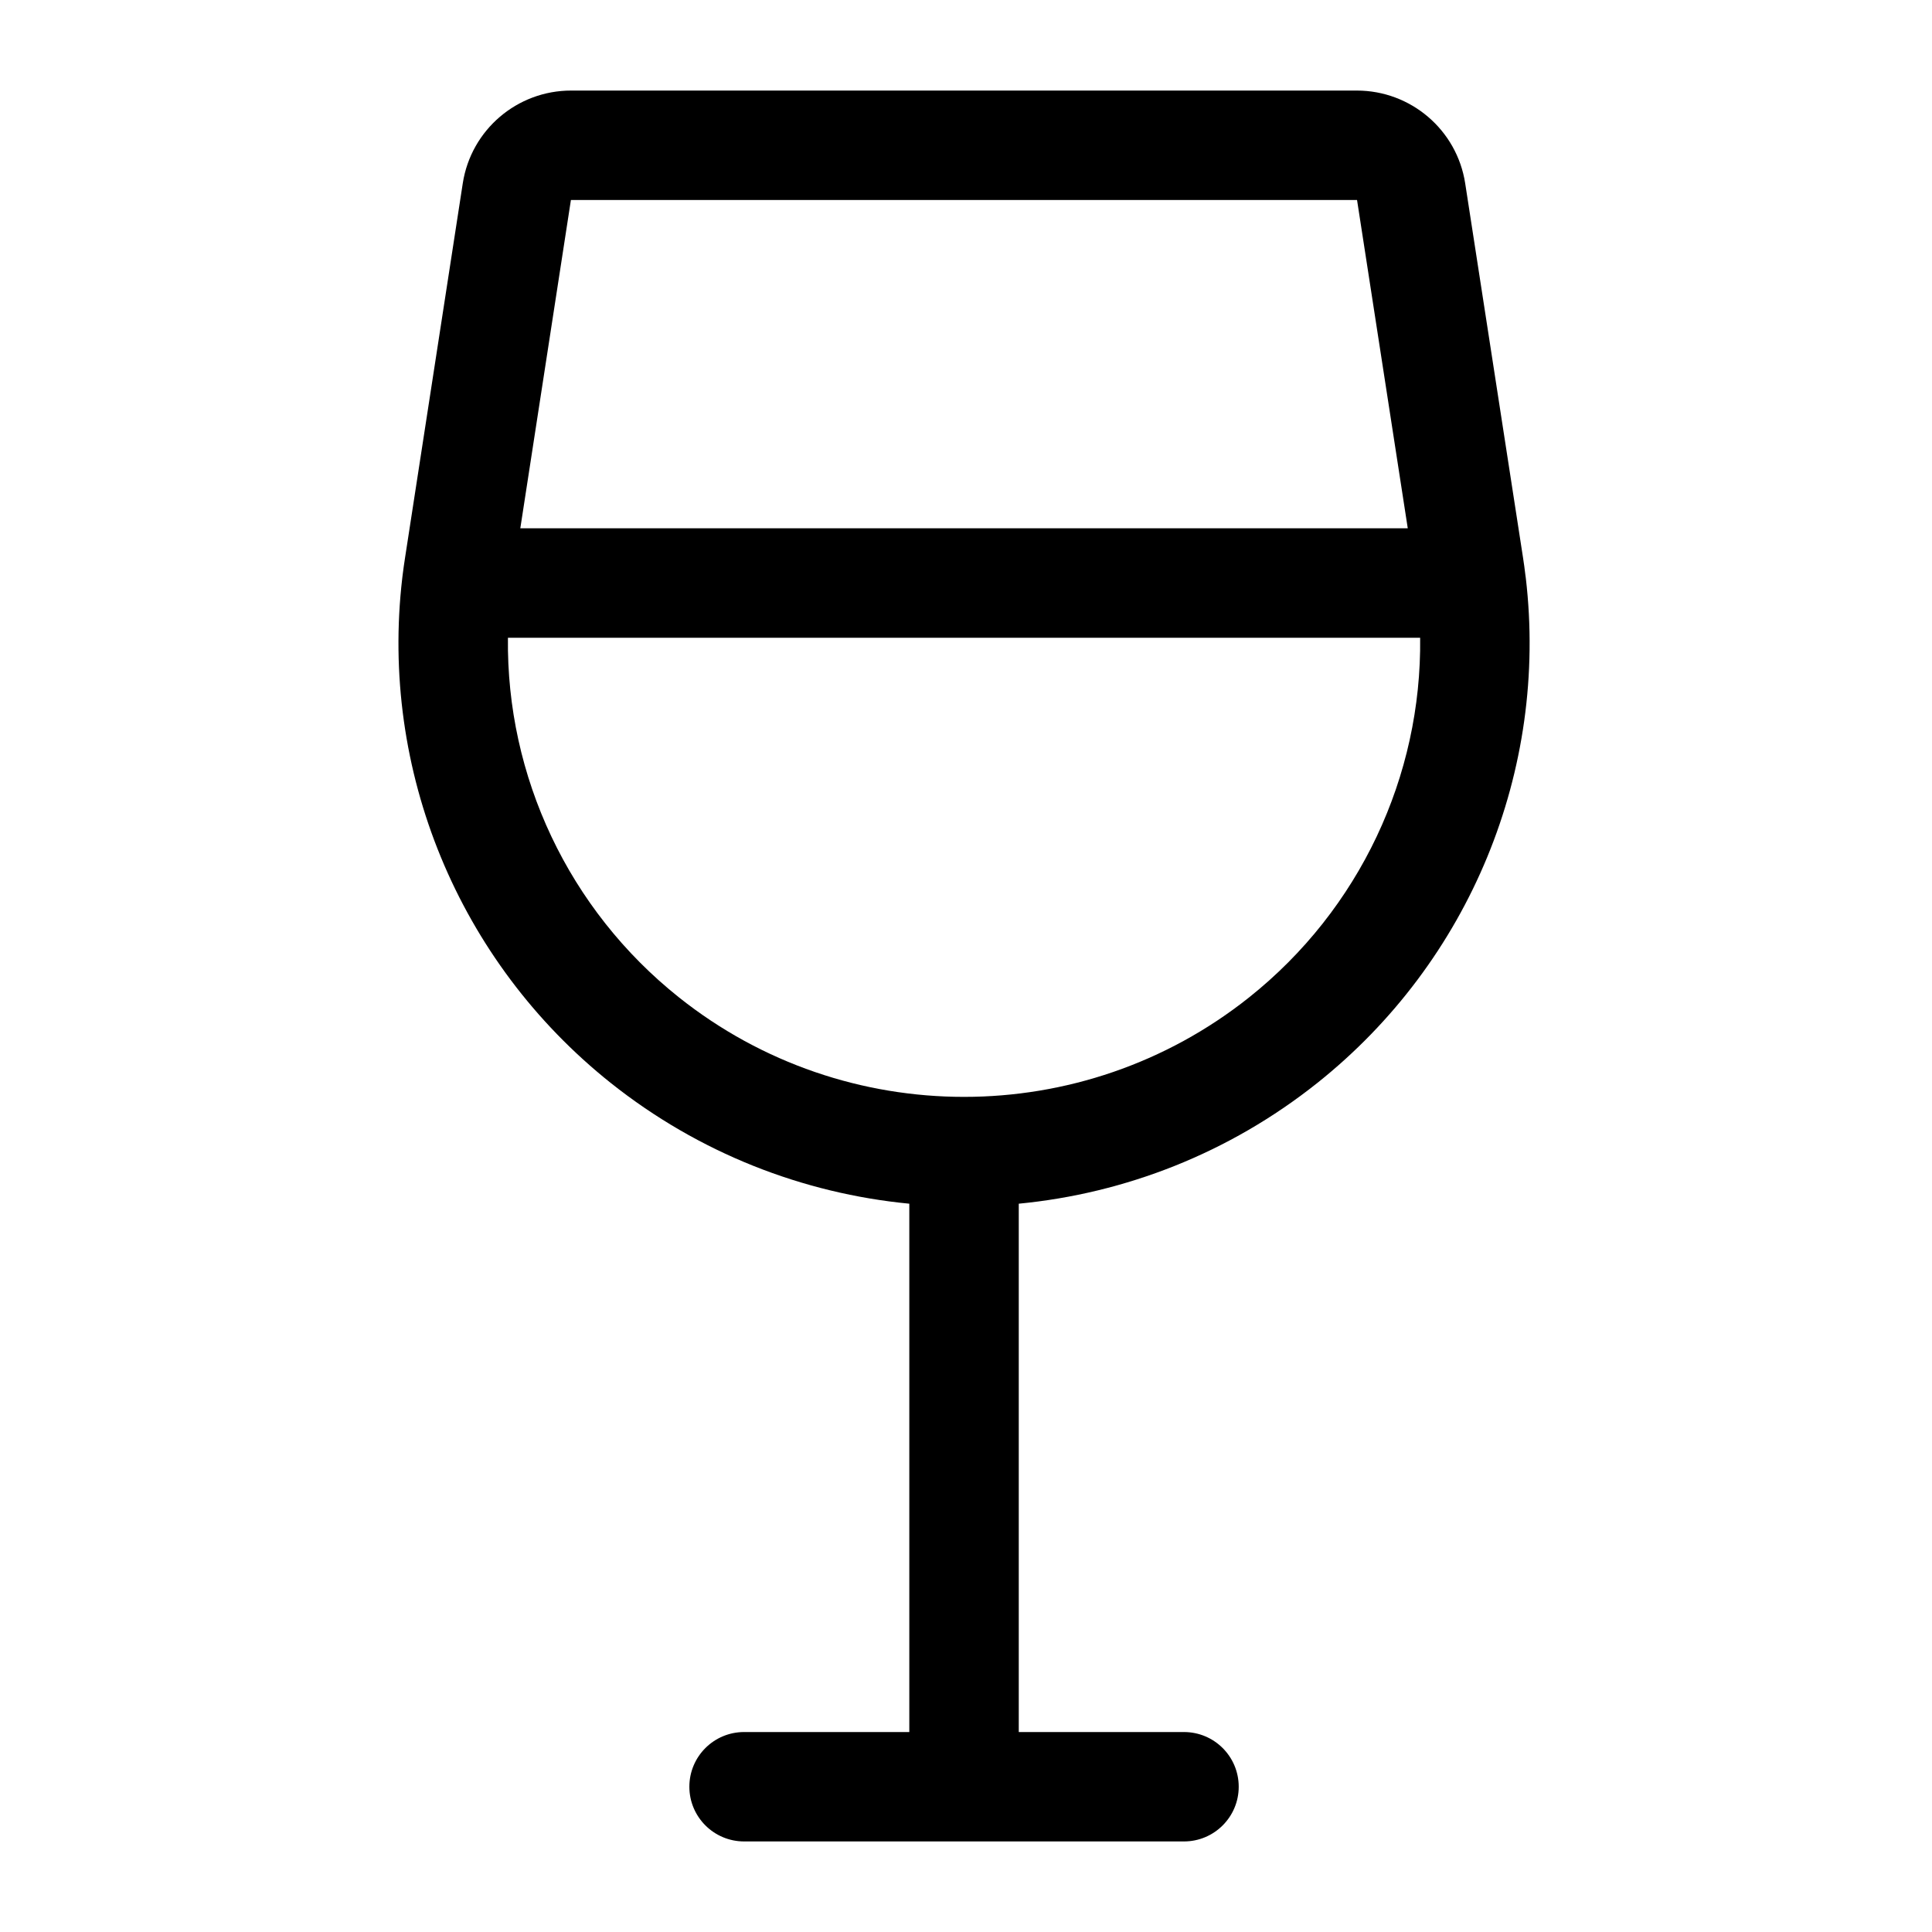 <svg xmlns="http://www.w3.org/2000/svg" width="32" height="32" viewBox="0 0 32 32">
  <path fill="currentColor" fill-rule="evenodd" d="M6.663,9.572 C6.665,9.555 6.667,9.539 6.669,9.522 C6.681,9.427 6.694,9.332 6.709,9.237 L7.665,3.036 C7.802,2.15 8.567,1.498 9.463,1.5 L22.473,1.5 C23.368,1.5 24.131,2.152 24.268,3.036 L25.226,9.236 C25.241,9.332 25.254,9.427 25.265,9.522 C25.268,9.539 25.27,9.555 25.272,9.572 C25.646,12.759 24.347,15.924 21.818,17.938 C20.357,19.101 18.635,19.767 16.874,19.937 L16.874,28.688 L19.61,28.688 C20.111,28.688 20.517,29.093 20.517,29.594 C20.517,30.094 20.111,30.5 19.61,30.5 L12.325,30.5 C11.824,30.5 11.418,30.094 11.418,29.594 C11.418,29.093 11.824,28.688 12.325,28.688 L15.061,28.688 L15.061,19.937 C13.3,19.767 11.578,19.1 10.117,17.938 C7.588,15.924 6.289,12.759 6.663,9.572 Z M23.522,10.563 L8.413,10.563 C8.385,12.856 9.415,15.062 11.246,16.52 C14.006,18.717 17.929,18.717 20.689,16.52 C22.52,15.062 23.55,12.856 23.522,10.563 Z M8.618,8.75 L23.317,8.75 L22.477,3.313 L9.46,3.313 C9.457,3.313 9.456,3.314 9.456,3.313 L8.618,8.75 Z"/>
</svg>
